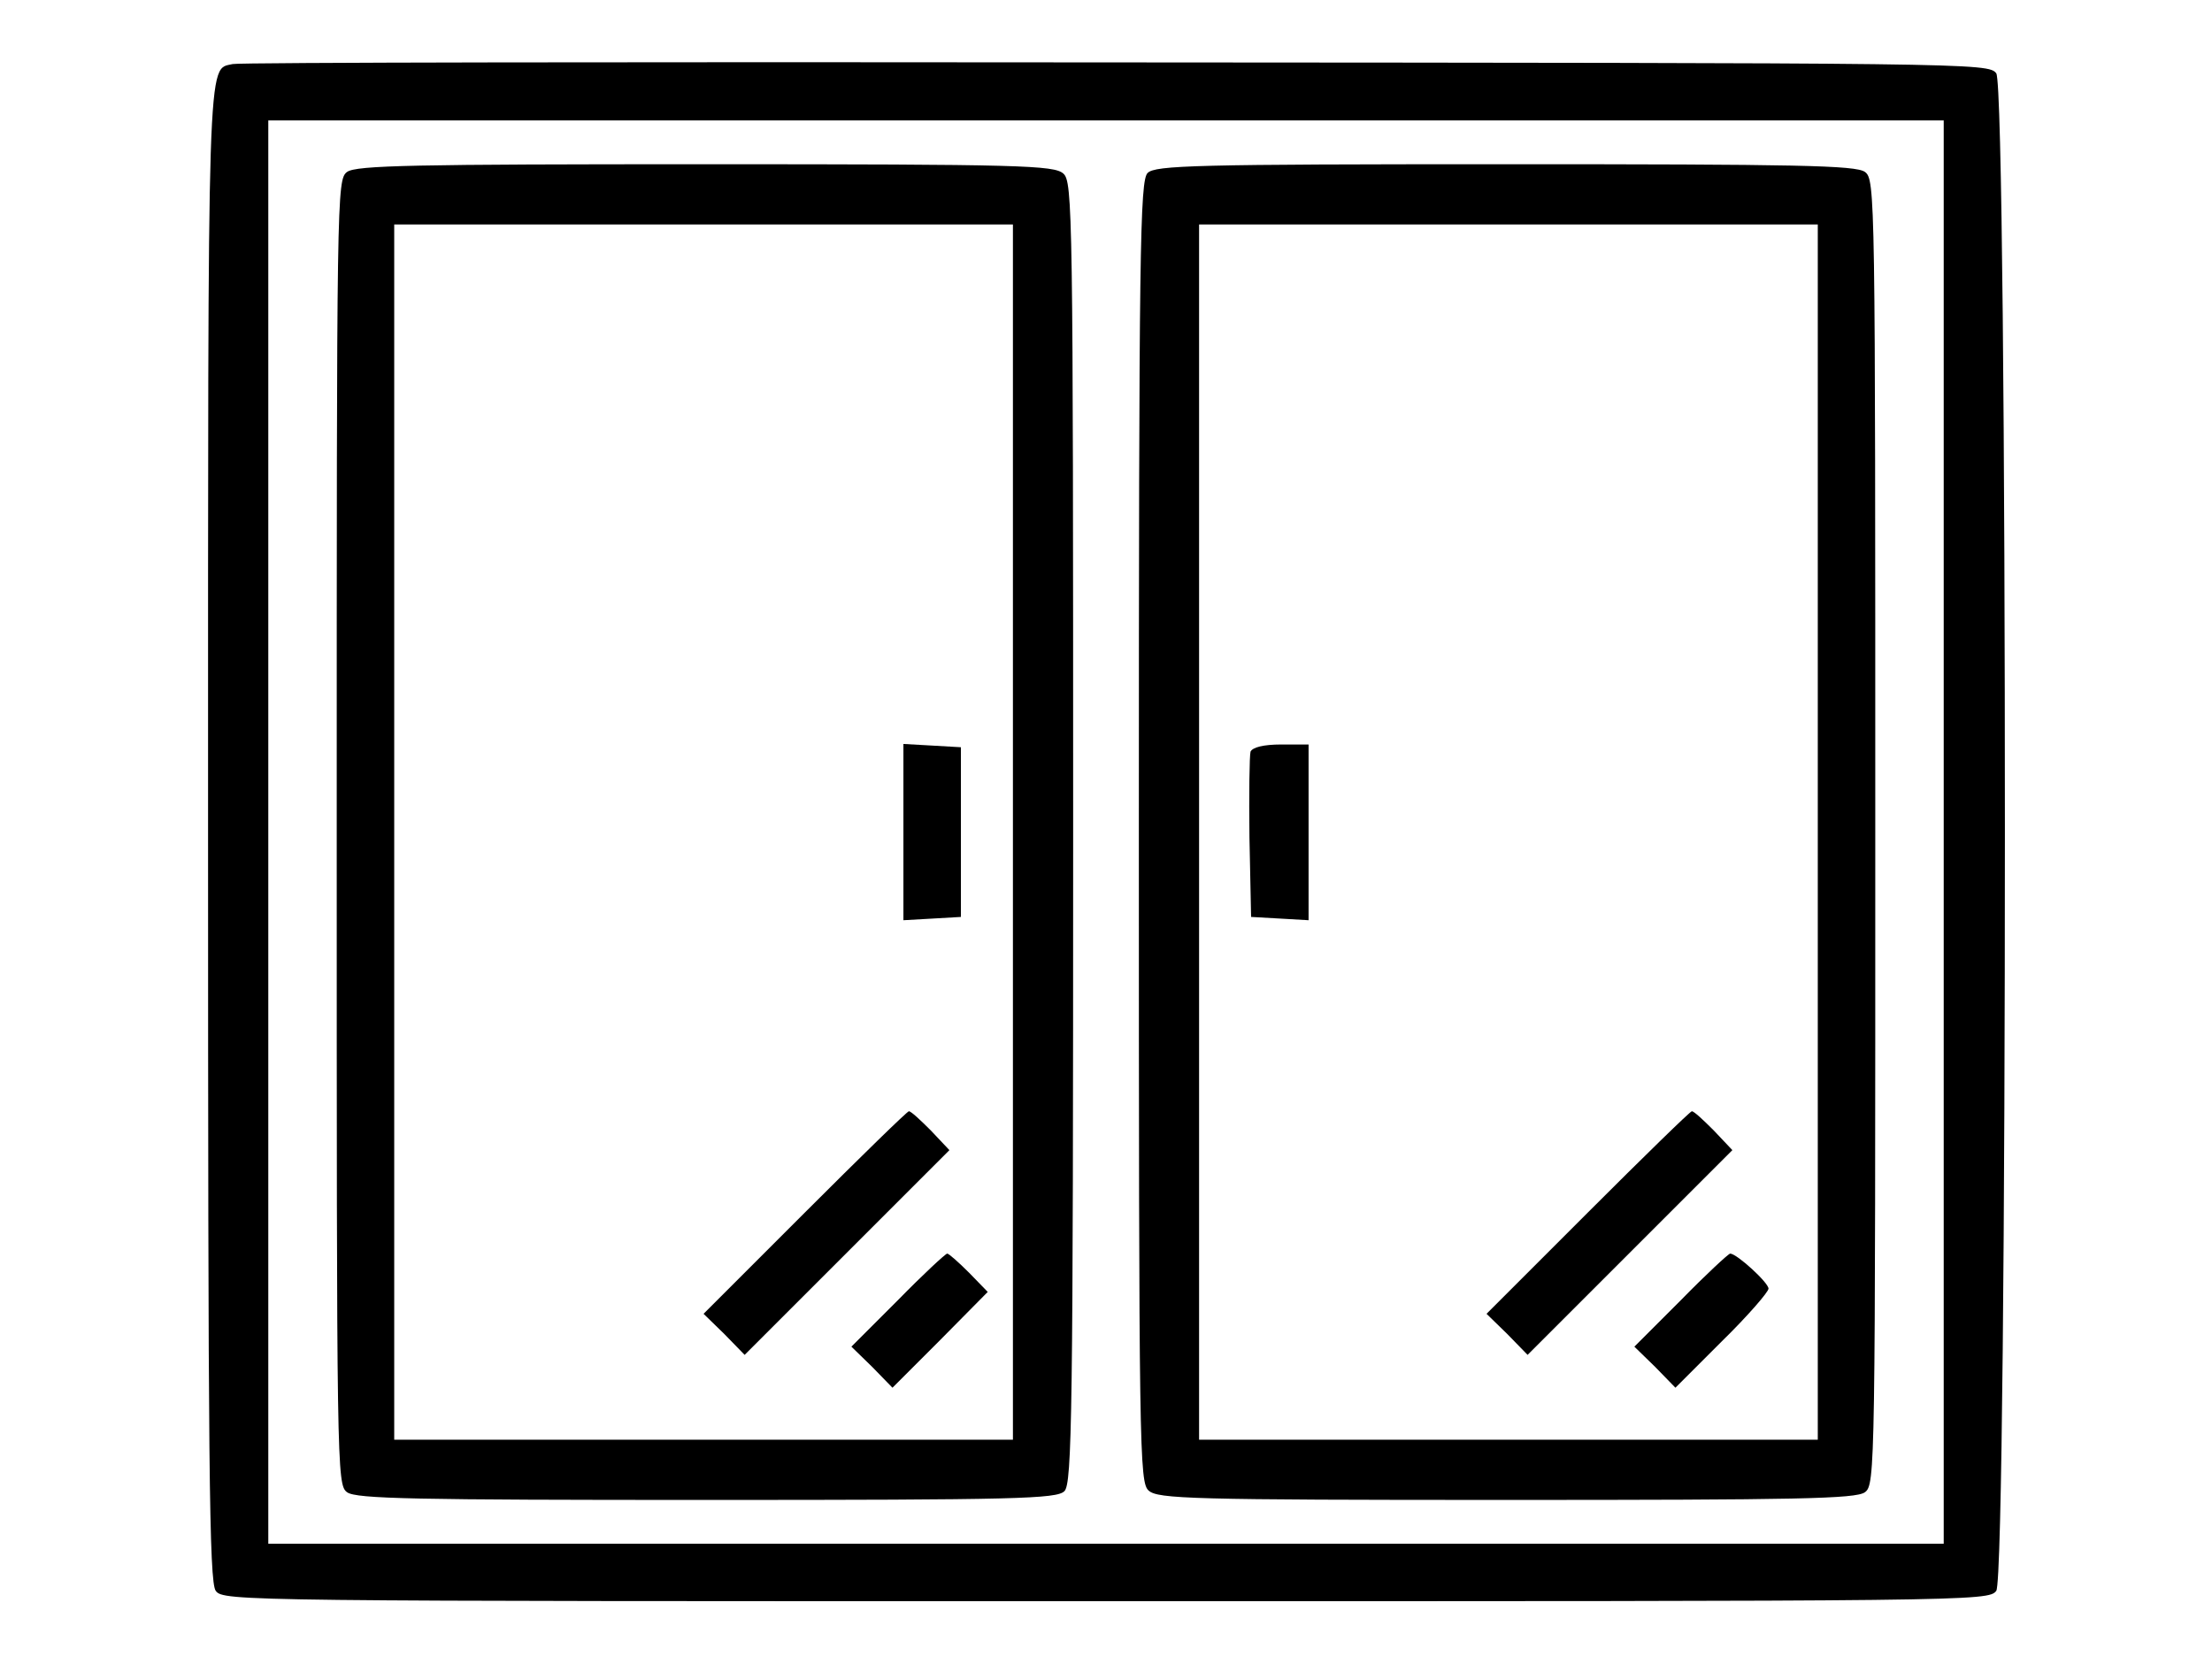 <svg version="1.0" xmlns="http://www.w3.org/2000/svg"
 viewBox="0 0 404 304">

<g transform="translate(0,304) scale(0.1,-0.1)">
<path d="M425 2923 c-47 -11 -45 42 -45 -1403 0 -1164 2 -1369 14 -1386 14
-19 42 -19 1626 -19 1584 0 1612 0 1626 19 21 30 21 2742 0 2772 -14 19 -43
19 -1608 20 -876 1 -1602 0 -1613 -3z m3125 -1403 l0 -1300 -1530 0 -1530 0 0
1300 0 1300 1530 0 1530 0 0 -1300z"/>
<path d="M634 2726 c-19 -14 -19 -38 -19 -1206 0 -1168 0 -1192 19 -1206 17
-12 123 -14 657 -14 566 0 639 2 653 16 14 14 16 137 16 1203 0 1138 -1 1189
-18 1204 -17 15 -77 17 -653 17 -533 0 -638 -2 -655 -14z m1216 -1206 l0
-1110 -565 0 -565 0 0 1110 0 1110 565 0 565 0 0 -1110z"/>
<path d="M1650 1520 l0 -161 53 3 52 3 0 155 0 155 -52 3 -53 3 0 -161z"/>
<path d="M1470 825 l-185 -185 38 -37 37 -38 187 187 187 187 -34 36 c-19 19
-36 35 -40 35 -3 0 -88 -83 -190 -185z"/>
<path d="M1640 665 l-85 -85 38 -37 37 -38 87 87 87 88 -34 35 c-19 19 -37 35
-40 35 -3 0 -44 -38 -90 -85z"/>
<path d="M2096 2724 c-14 -14 -16 -137 -16 -1203 0 -1138 1 -1189 18 -1204 17
-15 77 -17 653 -17 533 0 638 2 655 14 19 14 19 38 19 1206 0 1168 0 1192 -19
1206 -17 12 -123 14 -657 14 -566 0 -639 -2 -653 -16z m1224 -1204 l0 -1110
-565 0 -565 0 0 1110 0 1110 565 0 565 0 0 -1110z"/>
<path d="M2284 1667 c-2 -7 -3 -78 -2 -157 l3 -145 53 -3 52 -3 0 160 0 161
-50 0 c-32 0 -52 -5 -56 -13z"/>
<path d="M2900 825 l-185 -185 38 -37 37 -38 187 187 187 187 -34 36 c-19 19
-36 35 -40 35 -3 0 -88 -83 -190 -185z"/>
<path d="M3070 665 l-85 -85 38 -37 37 -38 85 85 c47 46 85 90 85 96 0 11 -58
64 -70 64 -3 0 -44 -38 -90 -85z"/>
</g>
</svg>
